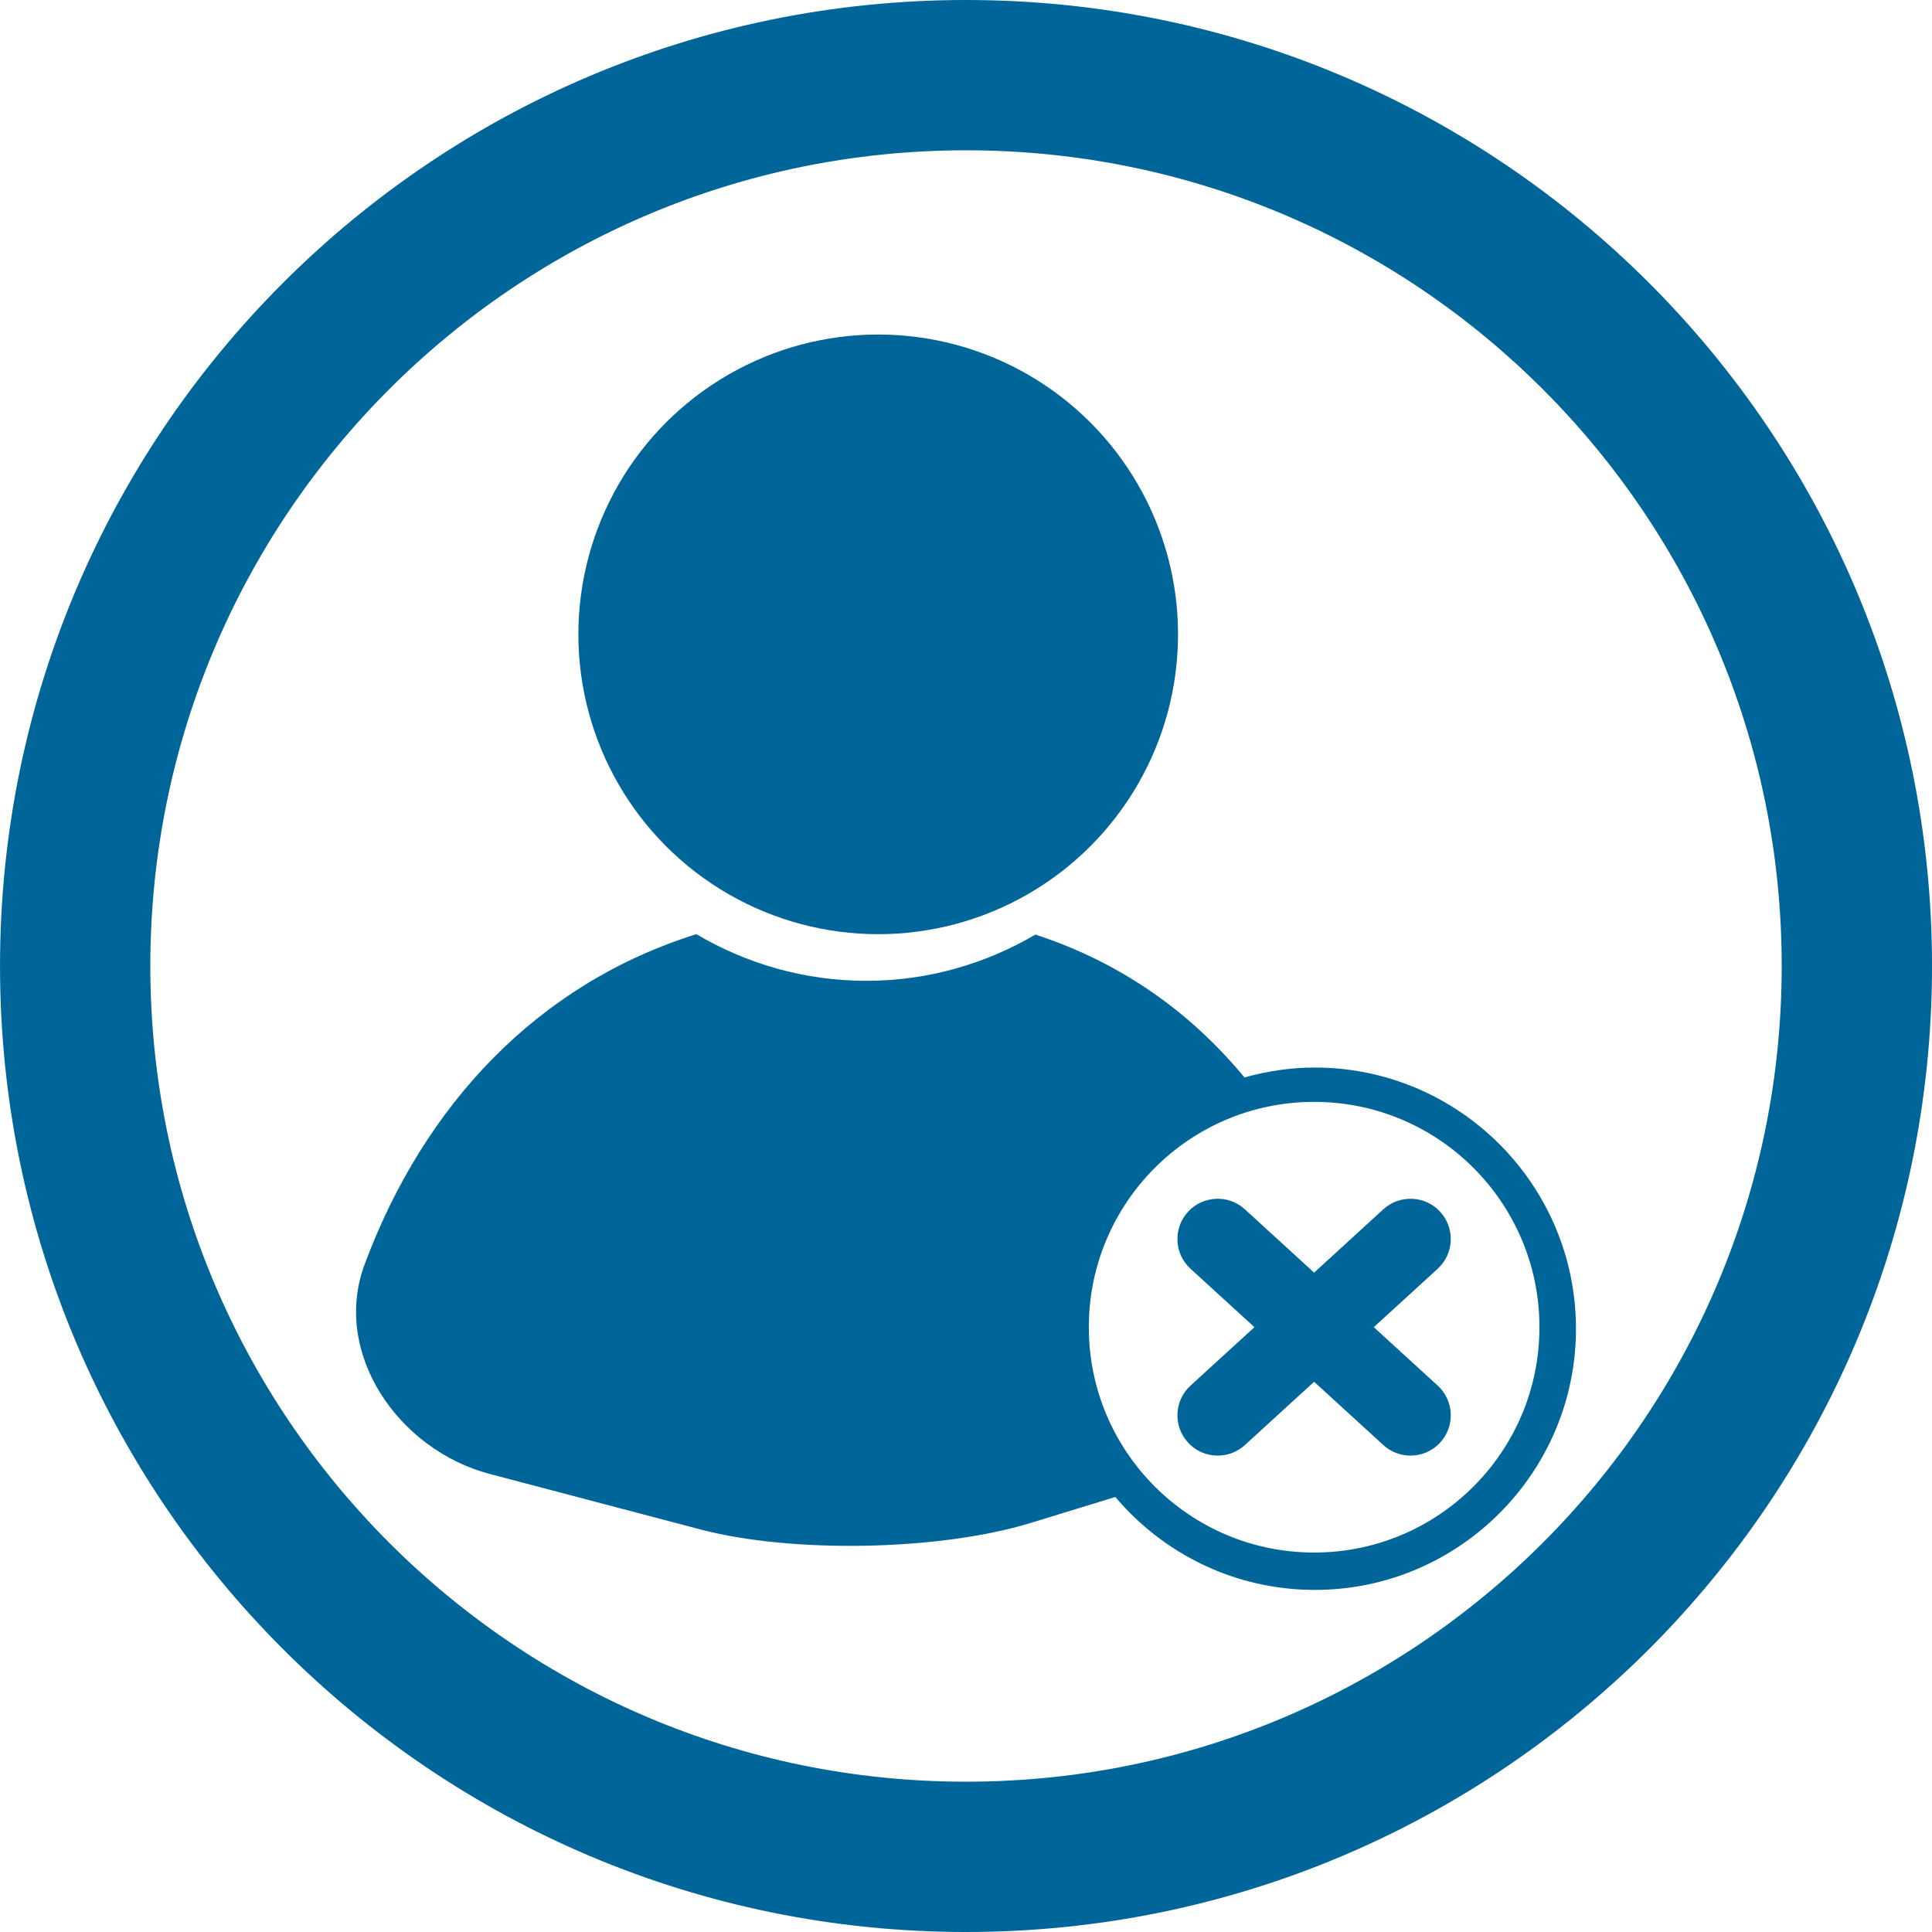 <?xml version="1.0" encoding="utf-8"?>
<!-- Generator: Adobe Illustrator 16.0.0, SVG Export Plug-In . SVG Version: 6.00 Build 0)  -->
<!DOCTYPE svg PUBLIC "-//W3C//DTD SVG 1.1//EN" "http://www.w3.org/Graphics/SVG/1.1/DTD/svg11.dtd">
<svg version="1.1" id="Capa_1" xmlns="http://www.w3.org/2000/svg" xmlns:xlink="http://www.w3.org/1999/xlink" x="0px" y="0px"
	 width="512px" height="512px" viewBox="0 0 512 512" enable-background="new 0 0 512 512" xml:space="preserve">
<g>
	<g>
		<circle fill="#006699" cx="232.735" cy="168.112" r="79.458"/>
		<path fill="#006699" d="M129.765,390.606l55.909,14.727c24.25,6.381,63.309,5.633,87.294-1.686l22.61-6.934
			c12.709,15.041,31.671,24.631,52.86,24.631c38.161,0,69.212-31.051,69.212-69.211c0-38.174-31.051-69.223-69.212-69.223
			c-6.467,0-12.697,0.961-18.635,2.623c-14.349-17.352-32.771-30.486-55.409-37.856c-13.187,7.738-28.461,12.249-44.823,12.249
			c-16.437,0-31.798-4.557-45.024-12.363c-42.27,13.244-72.203,45.381-87.898,87.449C87.864,358.509,105.515,384.22,129.765,390.606
			z M348.261,292.007c32.977,0,59.707,26.729,59.707,59.719c0,32.977-26.73,59.713-59.707,59.713
			c-32.979,0-59.714-26.73-59.714-59.713C288.554,318.735,315.276,292.007,348.261,292.007z"/>
		<path fill="#006699" d="M314.822,382.276c2.1,2.311,4.982,3.473,7.882,3.473c2.565,0,5.154-0.92,7.197-2.789l18.353-16.777
			l18.348,16.777c2.048,1.869,4.631,2.789,7.197,2.789c2.889,0,5.771-1.166,7.882-3.473c3.976-4.346,3.67-11.105-0.679-15.08
			l-16.933-15.482l16.933-15.482c4.349-3.975,4.654-10.723,0.679-15.078s-10.725-4.648-15.079-0.68l-18.348,16.787l-18.353-16.787
			c-4.355-3.975-11.098-3.672-15.079,0.68c-3.975,4.355-3.676,11.104,0.68,15.078l16.938,15.482l-16.938,15.482
			C311.151,371.171,310.853,377.931,314.822,382.276z"/>
	</g>
</g>
<path fill="#006699" d="M512.005,256c0,141.385-114.615,256-256,256c-141.385,0-256-114.615-256-256S114.62,0,256.004,0
	C397.39,0,512.005,114.615,512.005,256z M256.004,39.833C136.619,39.833,39.837,136.614,39.837,256s96.781,216.167,216.167,216.167
	c119.386,0,216.167-96.781,216.167-216.167S375.391,39.833,256.004,39.833z"/>
</svg>
